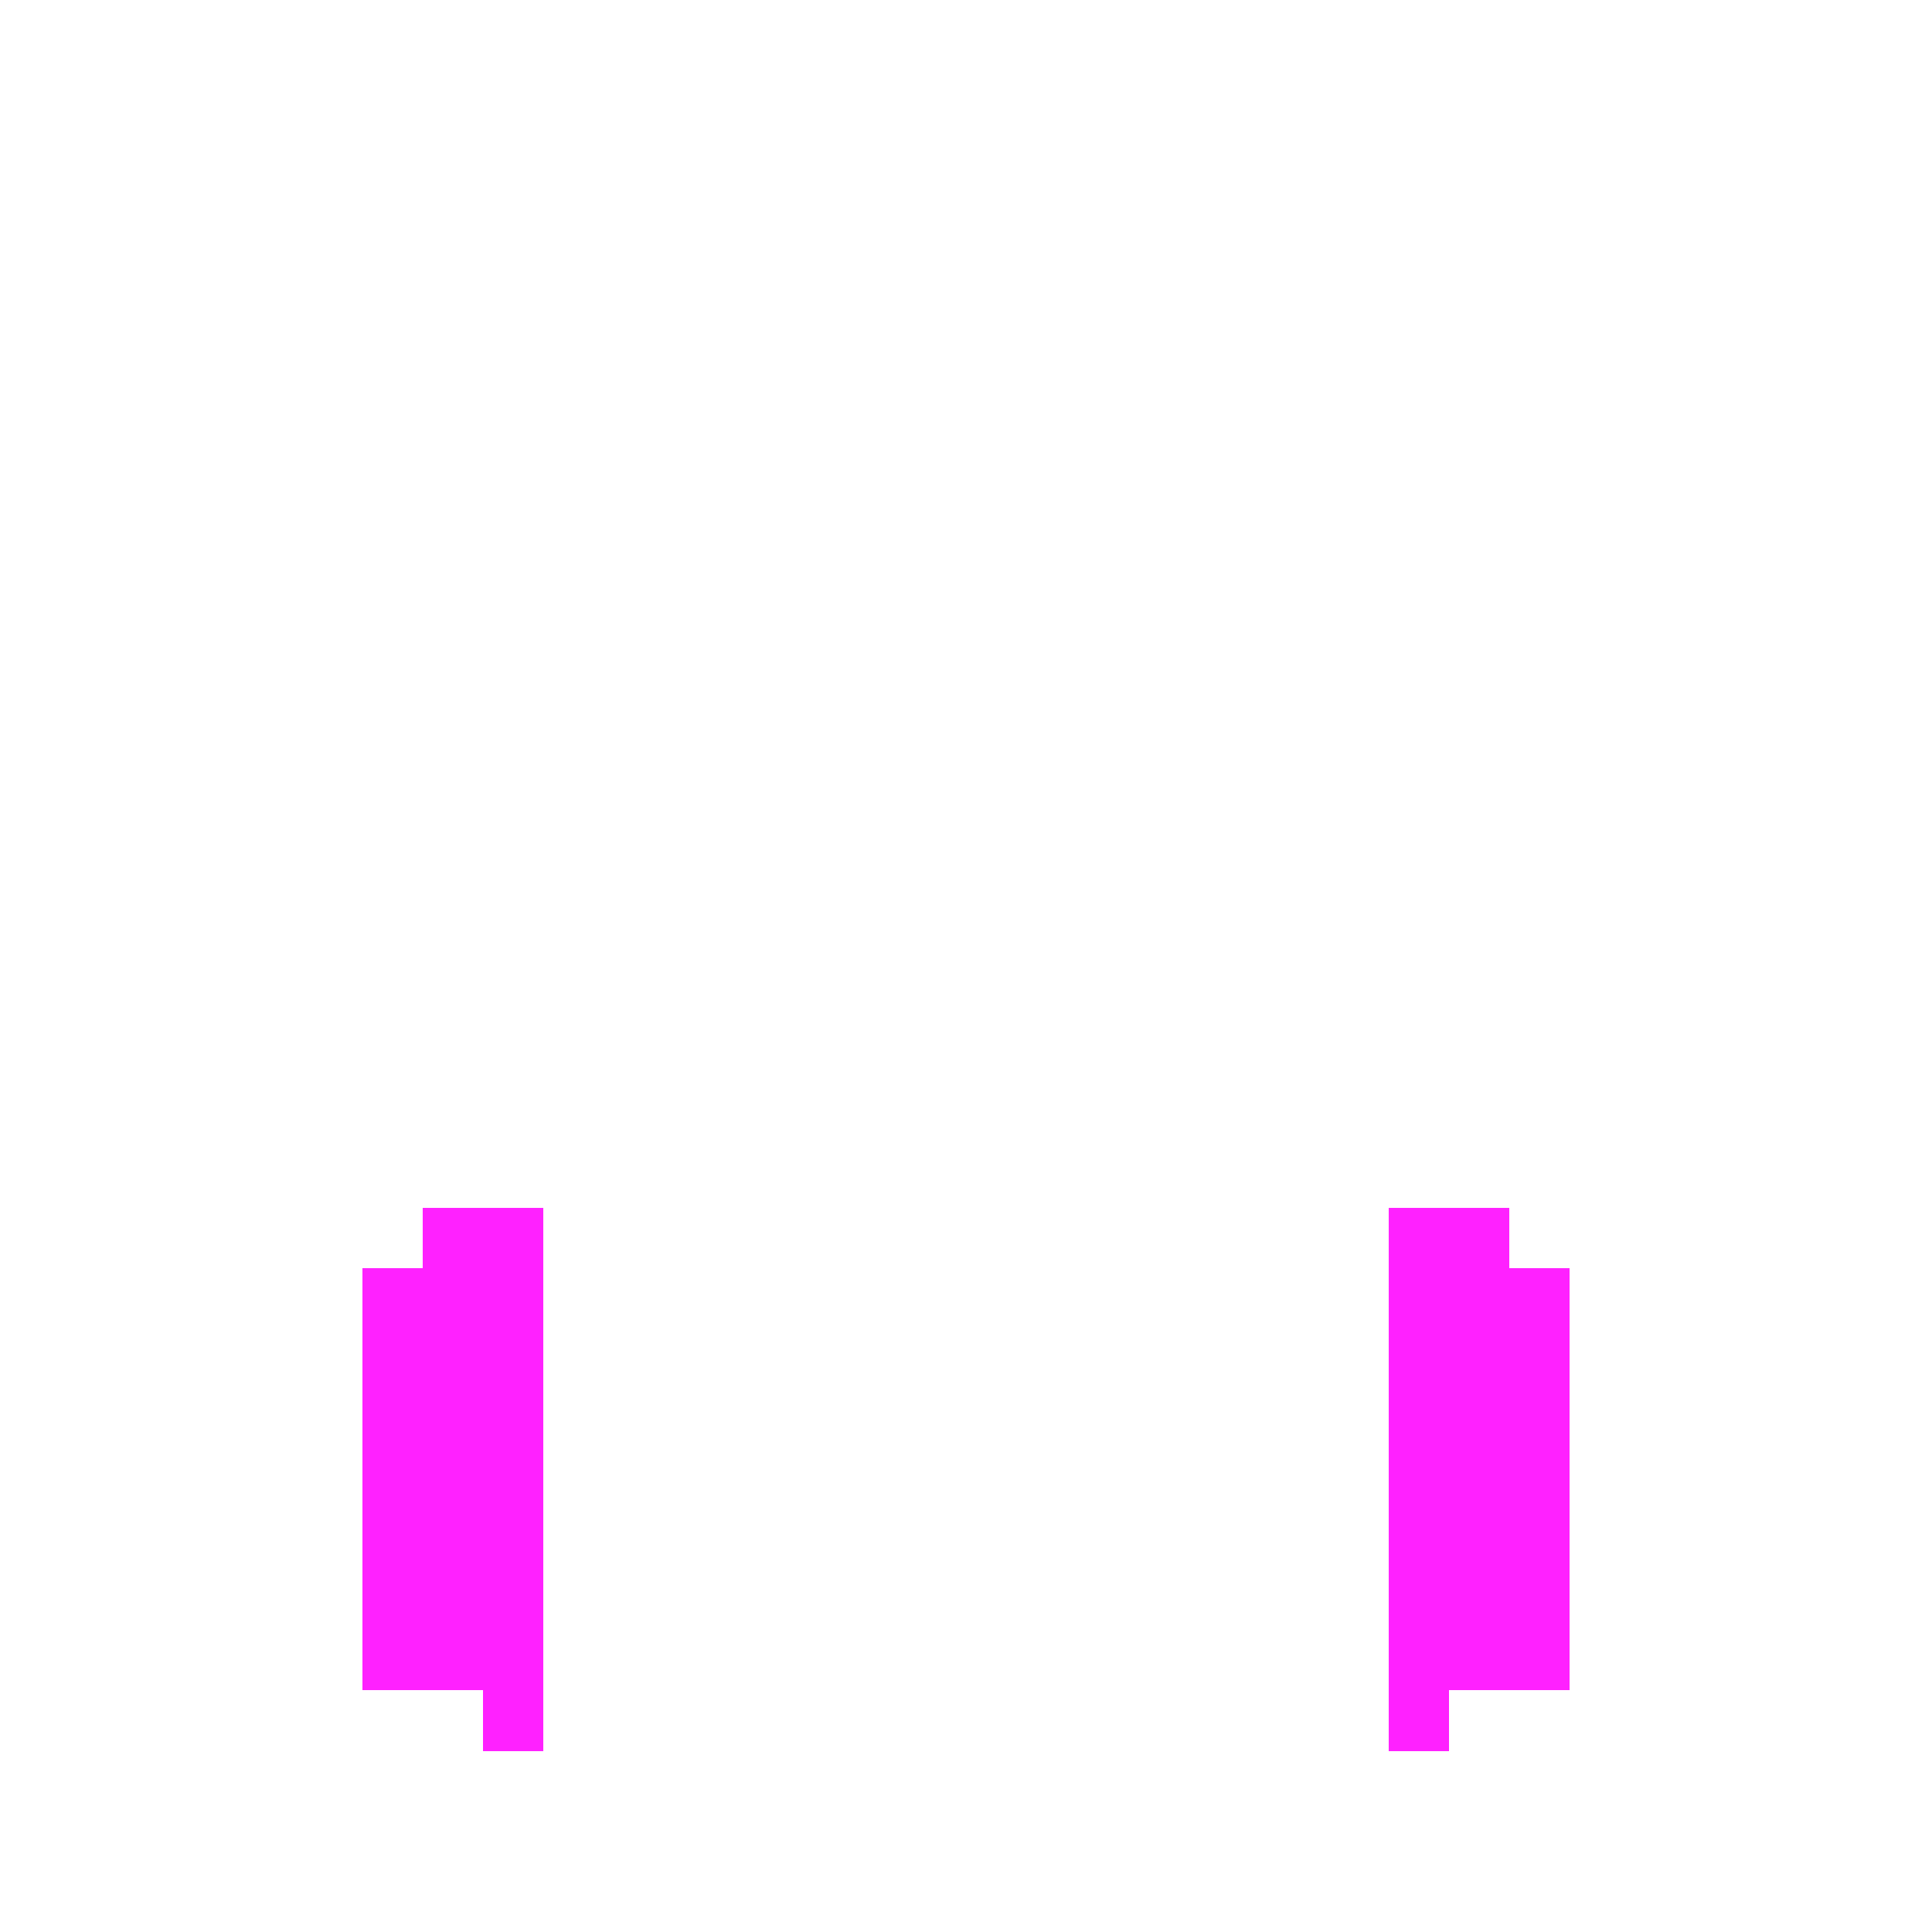 <?xml version="1.0" encoding="UTF-8" standalone="no"?>
<!-- Created with Inkscape (http://www.inkscape.org/) -->

<svg
   width="320"
   height="320"
   viewBox="0 0 84.667 84.667"
   version="1.1"
   id="svg5"
   shape-rendering="crispEdges"
   xmlns="http://www.w3.org/2000/svg"
   xmlns:svg="http://www.w3.org/2000/svg">
  <defs
     id="defs2" />
  <g
     id="layer14"
     style="display:inline">
    <rect
       style="fill:#ff00ff;fill-opacity:0.87;fill-rule:evenodd;stroke-width:0.265"
       id="rect37234"
       width="7.938"
       height="18.521"
       x="60.854"
       y="55.562" />
    <rect
       style="fill:#ff00ff;fill-opacity:0.87;fill-rule:evenodd;stroke-width:0.265"
       id="rect37258"
       width="7.938"
       height="18.521"
       x="15.875"
       y="55.562" />
    <rect
       style="fill:#ff00ff;fill-opacity:0.87;fill-rule:evenodd;stroke-width:0.265"
       id="rect37260"
       width="5.292"
       height="2.646"
       x="18.521"
       y="52.917" />
    <rect
       style="fill:#ff00ff;fill-opacity:0.87;fill-rule:evenodd;stroke-width:0.265"
       id="rect37265"
       width="2.646"
       height="2.646"
       x="21.167"
       y="74.083" />
    <rect
       style="fill:#ff00ff;fill-opacity:0.87;fill-rule:evenodd;stroke-width:0.265"
       id="rect37267"
       width="2.646"
       height="2.646"
       x="60.854"
       y="74.083" />
    <rect
       style="fill:#ff00ff;fill-opacity:0.87;fill-rule:evenodd;stroke-width:0.265"
       id="rect37269"
       width="5.292"
       height="2.646"
       x="60.854"
       y="52.917" />
  </g>
</svg>

